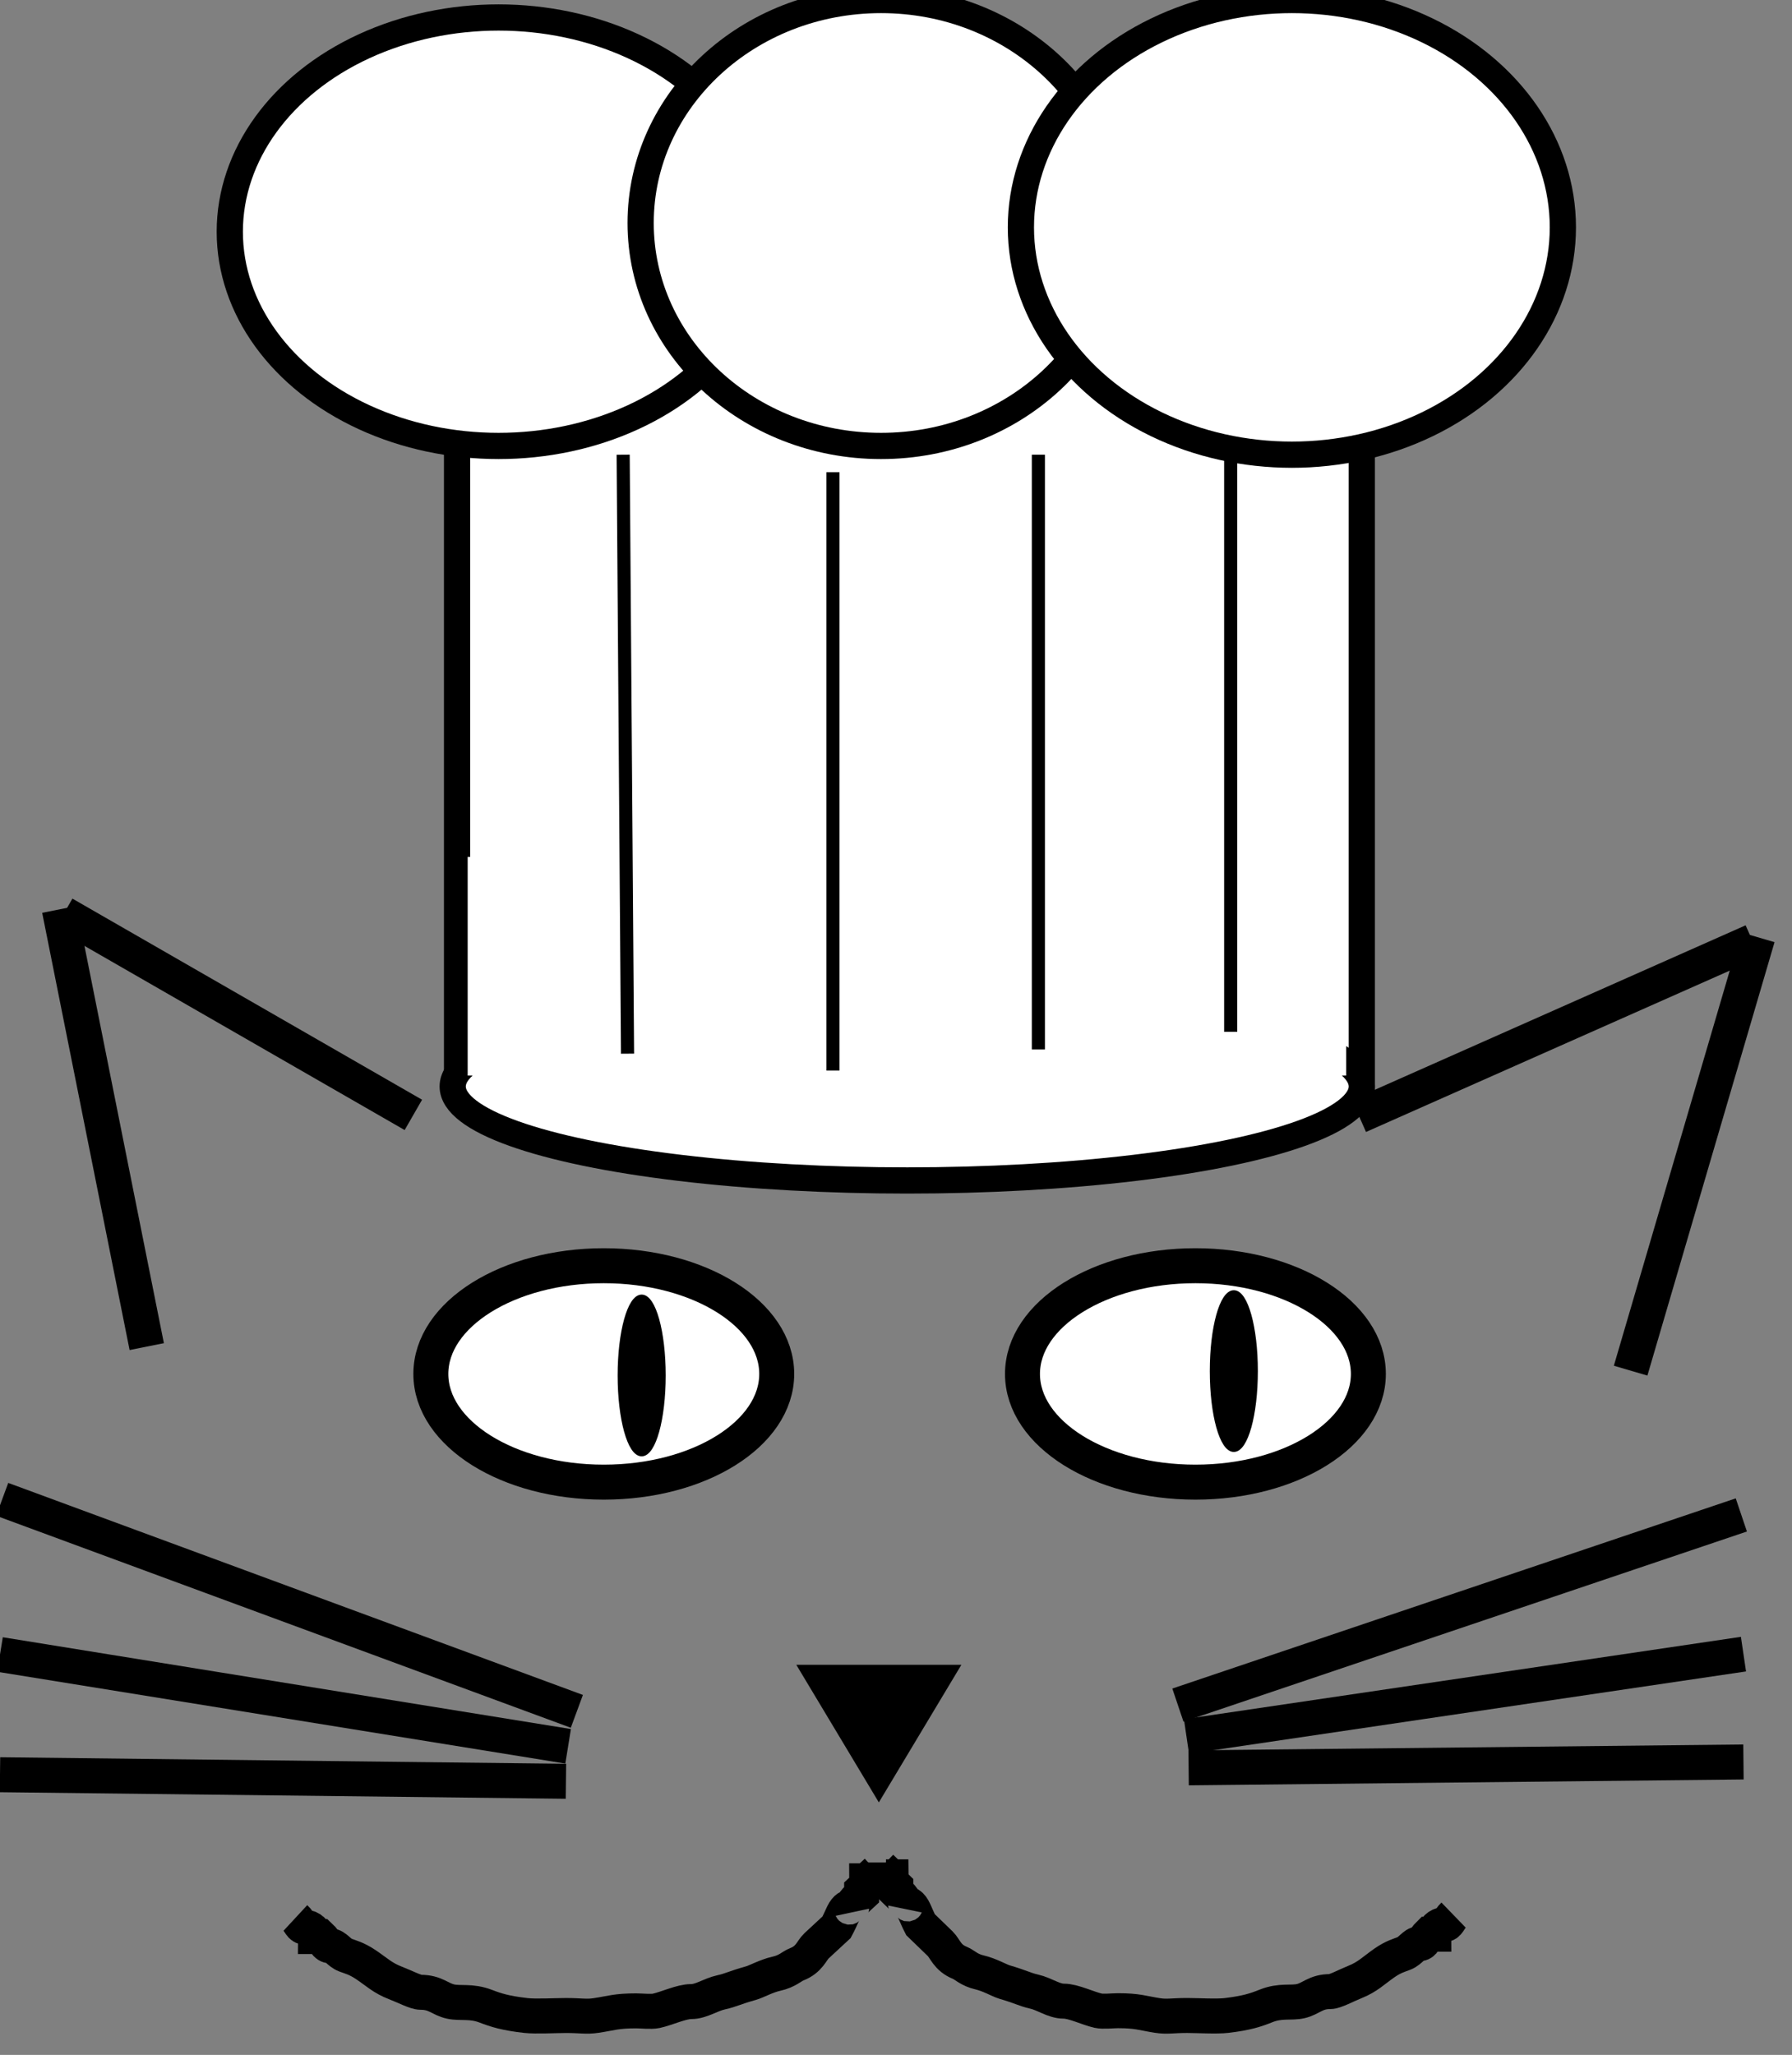 <svg width="410" height="470" xmlns="http://www.w3.org/2000/svg">
 <rect width="100%" height="100%" fill="#808080" stroke="none"/>
 <g>
  <title>Layer 1</title>
  <rect stroke-width="6" fill="#ffffff" stroke="#000" x="104.575" y="30" width="207" height="217" id="svg_39"/>
  <ellipse stroke-width="6" fill="#ffffff" stroke="#000" cx="207.575" cy="248.5" id="svg_42" rx="104" ry="21.5"/>
  <rect id="svg_1" height="50" width="201" y="196" x="107" stroke-width="0" stroke="#000" fill="#ffffff"/>
  <path fill="#ffffff" stroke="#000000" stroke-width="0" opacity="NaN" d="m85,261" id="svg_73"/>
  <path fill="#000000" stroke="#000" d="m219.075,381.278l-18,30l-18,-30l36,0z" id="svg_19"/>
  <g id="svg_23" stroke-width="8">
   <ellipse fill="#fff" cx="138.142" cy="314.25" id="svg_11" rx="39.568" ry="24.752" stroke="#000000"/>
   <ellipse fill="#fff" cx="273.506" cy="314.25" id="svg_12" rx="39.568" ry="24.752" stroke="#000000"/>
  </g>
  <g id="svg_27" stroke-width="8">
   <line fill="none" stroke="#000" x1="131.983" y1="391.421" x2="0.5" y2="342.927" id="svg_24"/>
   <line fill="none" stroke="#000" x1="129.483" y1="407.419" x2="-0" y2="405.919" id="svg_25"/>
   <line fill="none" stroke="#000" x1="129.983" y1="399.42" x2="-0" y2="378.423" id="svg_26"/>
  </g>
  <g id="svg_31" stroke-width="8">
   <line fill="none" stroke="#000" x1="269.499" y1="389.998" x2="398.406" y2="346.499" id="svg_28"/>
   <line fill="none" stroke="#000" x1="271.95" y1="404.347" x2="398.896" y2="403.002" id="svg_29"/>
   <line fill="none" stroke="#000" x1="271.46" y1="397.172" x2="398.896" y2="378.338" id="svg_30"/>
  </g>
  <ellipse fill="#000000" stroke="#000" cx="146.81" cy="314.598" id="svg_32" rx="4.999" ry="17.998"/>
  <ellipse fill="#000000" stroke="#000" cx="282.292" cy="313.598" id="svg_38" rx="4.999" ry="17.998"/>
  <ellipse stroke-width="6" fill="#ffffff" stroke="#000" cx="114.075" cy="53" id="svg_45" rx="61.5" ry="49"/>
  <ellipse stroke-width="6" fill="#ffffff" stroke="#000" cx="201.575" cy="51" id="svg_46" rx="55" ry="51"/>
  <ellipse stroke-width="6" fill="#ffffff" stroke="#000" cx="295.575" cy="52" id="svg_47" rx="62" ry="52"/>
  <g id="svg_52" stroke-width="8">
   <line fill="none" stroke="#000" x1="94.575" y1="255" x2="14.575" y2="209" id="svg_48"/>
   <line fill="none" stroke="#000" x1="33.575" y1="308" x2="13.575" y2="208" id="svg_49"/>
  </g>
  <g id="svg_55" transform="rotate(4.212, 354.575, 261.5)" stroke-width="8">
   <line fill="none" stroke="#000" x1="310.575" y1="258.47" x2="397.489" y2="212.01" id="svg_53"/>
   <line fill="none" stroke="#000" x1="376.847" y1="312" x2="398.575" y2="211" id="svg_54"/>
  </g>
  <line fill="none" stroke="#000000" x1="142.575" y1="104" x2="143.575" y2="241" id="svg_67" stroke-width="3"/>
  <line fill="none" stroke="#000000" x1="190.575" y1="108" x2="190.575" y2="244.864" id="svg_68" stroke-width="3"/>
  <line fill="none" stroke="#000000" x1="237.575" y1="104" x2="237.575" y2="240.033" id="svg_70" stroke-width="3"/>
  <line fill="none" stroke="#000000" x1="281.575" y1="103" x2="281.575" y2="236.004" id="svg_71" stroke-width="3"/>
  <path fill="none" stroke="#000000" id="svg_75" d="m200.575,427c0,0 0,0 0,1.062c0,0 0,0 0,0c0,0 0,0 0,0c0,0 -1.147,1.062 -1.147,1.062c0,1.062 0,1.062 0,1.062c0,0 -1.147,0 -1.147,0c0,1.062 -1.147,2.124 -1.147,2.124c0,0 0,1.062 0,1.062c0,0 -1.147,1.062 -1.147,1.062c0,0 -1.147,1.062 -1.147,2.124c0,0 -0.336,-0.751 -1.147,0c-0.811,0.751 -1.147,2.124 -2.293,4.249c0,0 0,0 -1.147,1.062c-1.147,1.062 -1.147,1.062 -3.44,3.187c-1.147,1.062 -1.59,3.099 -4.586,4.249c-1.059,0.406 -2.091,1.579 -4.586,2.124c-2.232,0.488 -4.635,1.817 -5.733,2.124c-3.957,1.11 -4.648,1.636 -6.879,2.124c-2.495,0.546 -4.586,2.124 -6.879,2.124c-2.293,0 -5.531,1.579 -8.026,2.124c-1.116,0.244 -3.44,0 -4.586,0c-4.586,0 -5.594,0.524 -9.172,1.062c-2.264,0.34 -3.44,0 -6.879,0c-2.293,0 -6.896,0.26 -9.172,0c-4.692,-0.535 -6.804,-1.215 -9.172,-2.124c-3.35,-1.285 -5.794,-0.574 -8.026,-1.062c-2.495,-0.546 -3.44,-2.124 -6.879,-2.124c-1.147,0 -3.614,-1.311 -5.733,-2.124c-2.996,-1.15 -4.249,-2.492 -6.879,-4.249c-2.08,-1.389 -3.527,-1.718 -4.586,-2.124c-1.498,-0.575 -2.293,-2.124 -3.44,-2.124c-1.147,0 -1.147,-1.062 -2.293,-2.124c0,0 -1.147,0 -1.147,0c0,-1.062 -1.147,-2.124 -2.293,-2.124c-1.147,0 -1.147,-1.062 -2.293,-2.124l0,0l0,0l0,0" stroke-width="8"/>
  <path fill="none" stroke="#000000" id="svg_76" d="m201.575,426c0,0 0,0 0,1.093c0,0 0,0 0,0c0,0 0,0 0,0c0,0 1.129,1.093 1.129,1.093c0,1.093 0,1.093 0,1.093c0,0 1.129,0 1.129,0c0,1.093 1.129,2.187 1.129,2.187c0,0 0,1.093 0,1.093c0,0 1.129,1.093 1.129,1.093c0,0 1.129,1.093 1.129,2.187c0,0 0.331,-0.773 1.129,0c0.799,0.773 1.129,2.187 2.259,4.373c0,0 0,0 1.129,1.093c1.129,1.093 1.129,1.093 3.388,3.28c1.129,1.093 1.566,3.19 4.517,4.373c1.043,0.418 2.06,1.625 4.517,2.187c2.198,0.502 4.566,1.87 5.647,2.187c3.897,1.142 4.578,1.684 6.776,2.187c2.458,0.562 4.517,2.187 6.776,2.187c2.259,0 5.448,1.625 7.905,2.187c1.099,0.251 3.388,0 4.517,0c4.517,0 5.509,0.54 9.034,1.093c2.229,0.35 3.388,0 6.776,0c2.259,0 6.793,0.267 9.034,0c4.621,-0.551 6.701,-1.251 9.034,-2.187c3.299,-1.323 5.707,-0.591 7.905,-1.093c2.458,-0.562 3.388,-2.187 6.776,-2.187c1.129,0 3.56,-1.35 5.647,-2.187c2.951,-1.183 4.185,-2.565 6.776,-4.373c2.049,-1.429 3.474,-1.768 4.517,-2.187c1.476,-0.592 2.259,-2.187 3.388,-2.187c1.129,0 1.129,-1.093 2.259,-2.187c0,0 1.129,0 1.129,0c0,-1.093 1.129,-2.187 2.259,-2.187c1.129,0 1.129,-1.093 2.259,-2.187l0,0l0,0l0,0" stroke-width="8"/>
 </g>

</svg>
